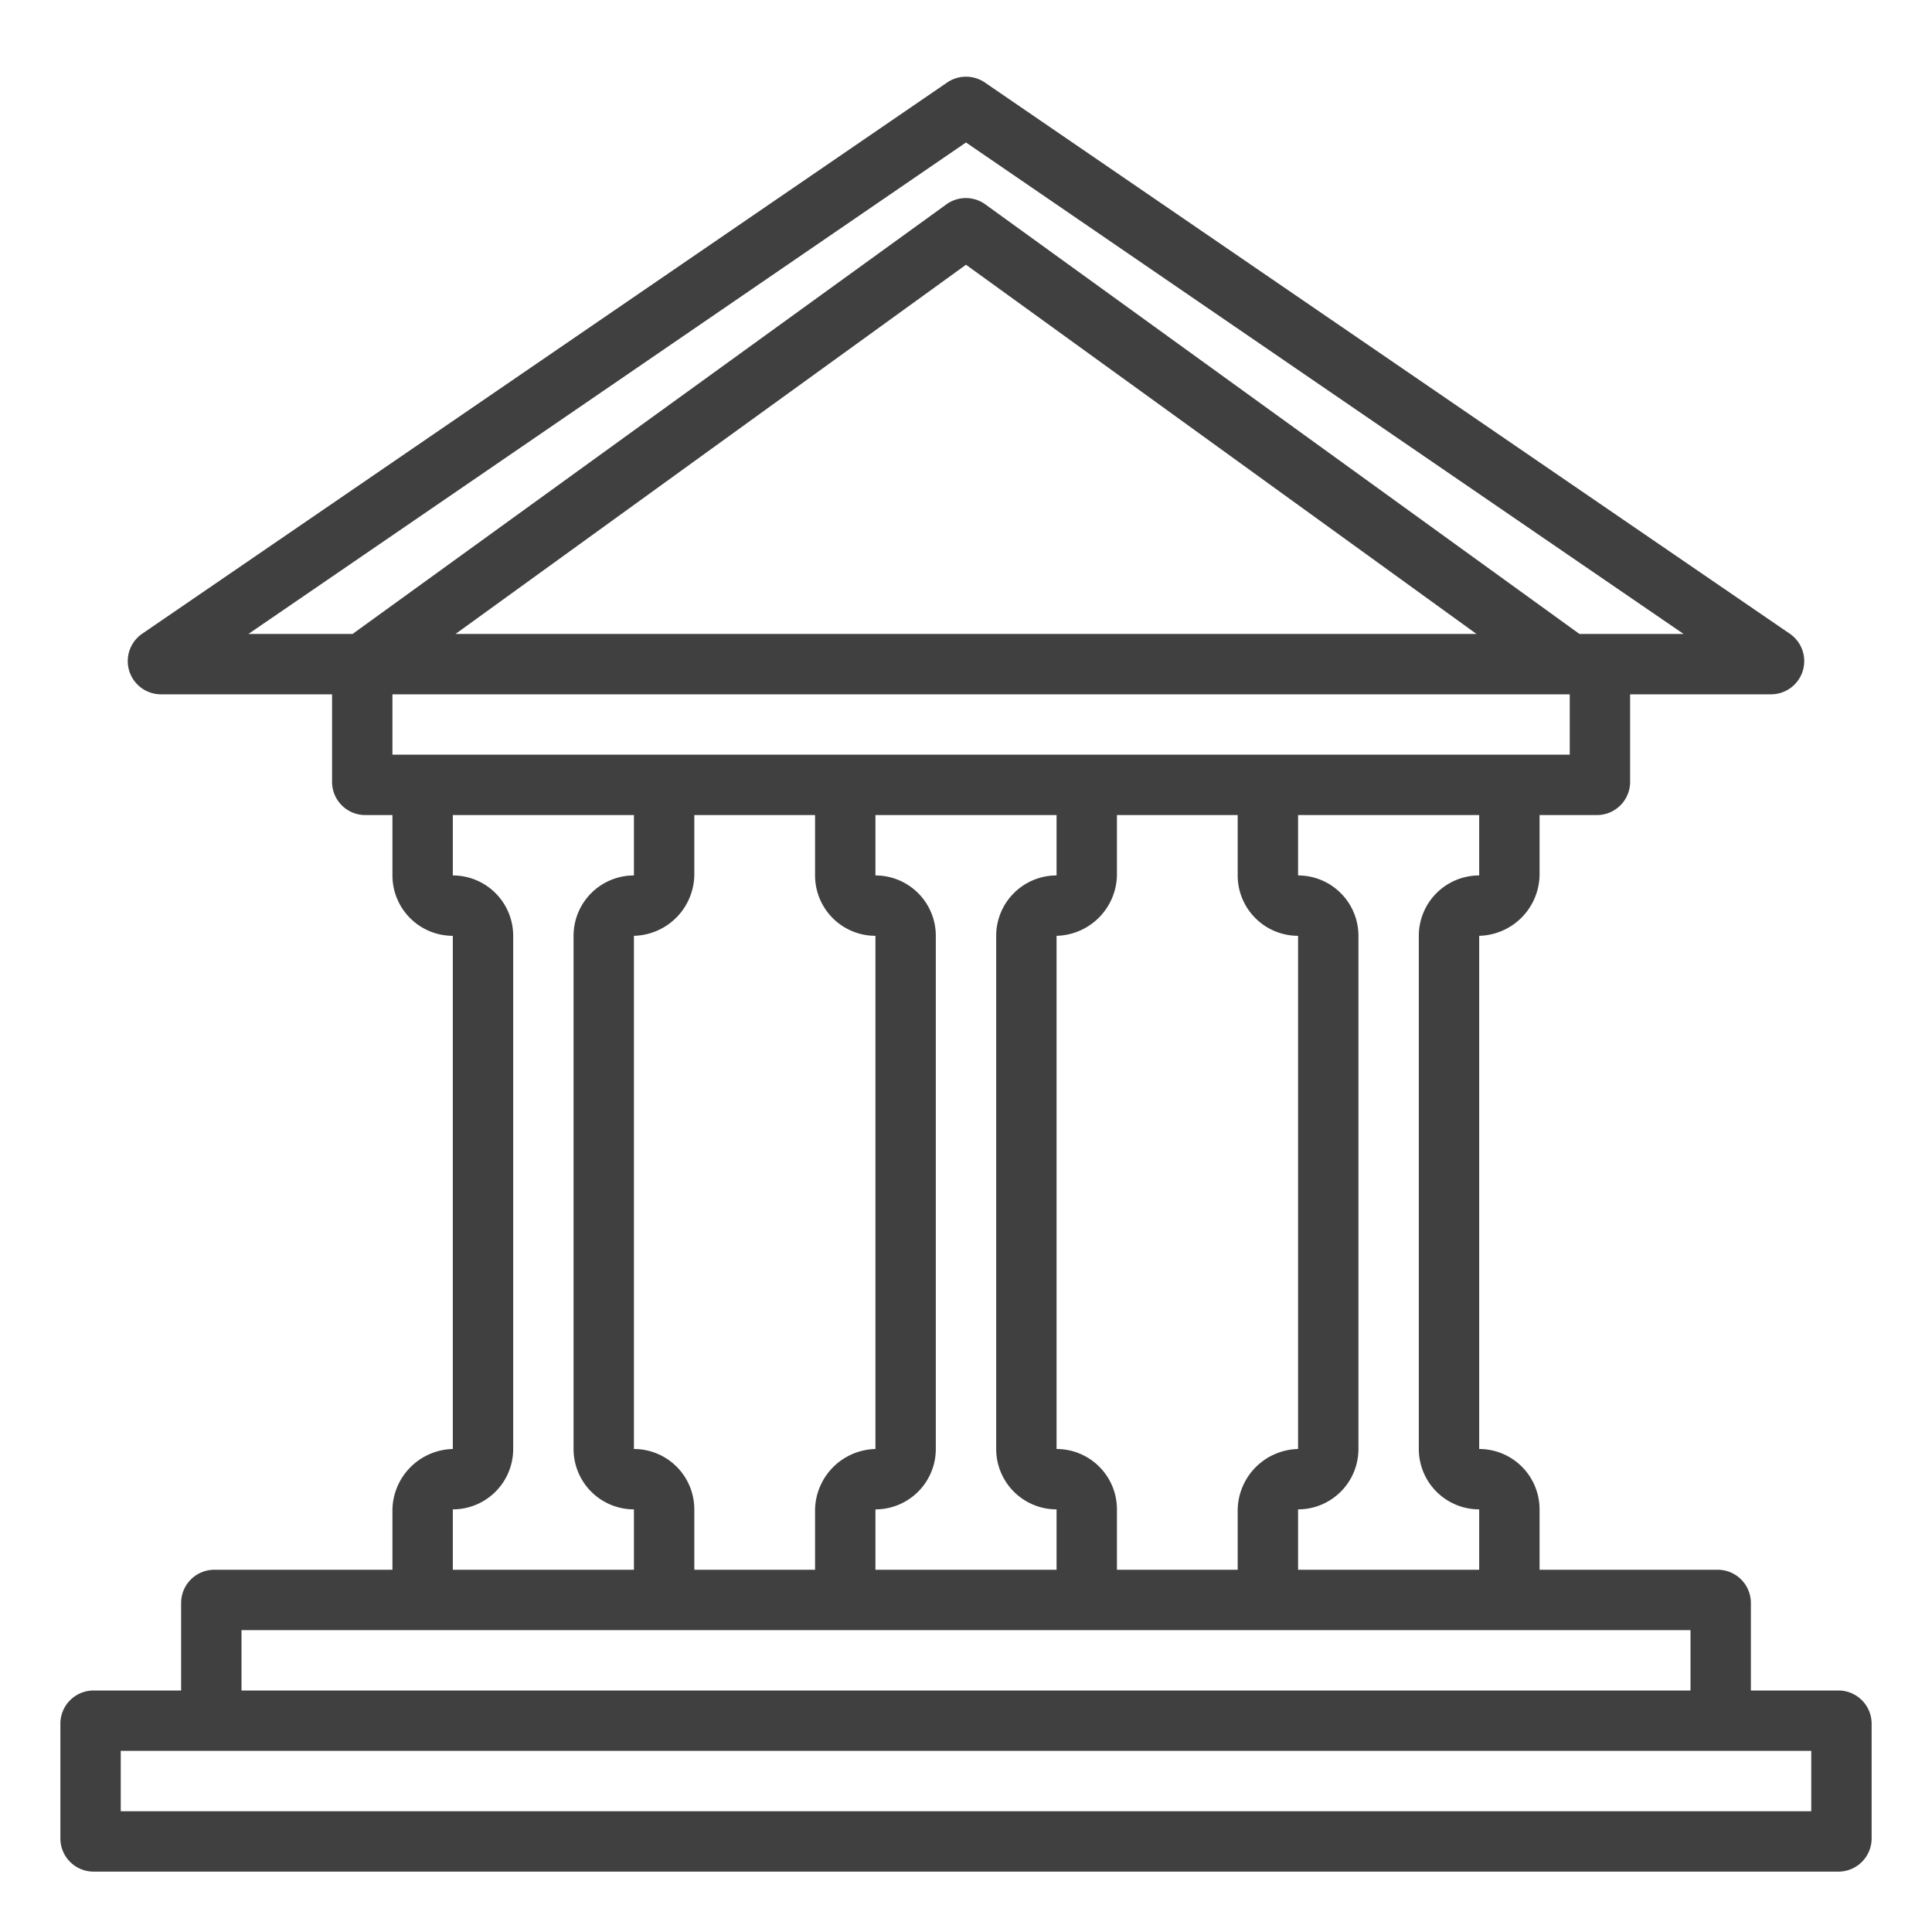 <svg xmlns="http://www.w3.org/2000/svg" viewBox="0 0 64 64"><title>bank, finance, capital, building, museum, </title><g id="Outline"><path d="M60.9,56H58V53.1A1.1,1.1,0,0,0,56.9,52H51s0,0,0,0V50a2,2,0,0,0-2-2V31a2.05,2.05,0,0,0,2-2V27h1.9A1.1,1.1,0,0,0,54,25.9V23h4.68a1.1,1.1,0,0,0,.62-2L32.62,2.73a1.11,1.11,0,0,0-1.24,0L4.7,21a1.1,1.1,0,0,0,.62,2H11v2.9A1.1,1.1,0,0,0,12.1,27H13v2a2,2,0,0,0,2,2l0,17a2.05,2.05,0,0,0-2,2V52s0,0,0,0H7.1A1.1,1.1,0,0,0,6,53.1V56H3.1A1.1,1.1,0,0,0,2,57.1v3.8A1.1,1.1,0,0,0,3.1,62H60.9A1.1,1.1,0,0,0,62,60.9V57.1A1.1,1.1,0,0,0,60.9,56ZM49,29a0,0,0,0,1,0,0,2,2,0,0,0-2,2V48a2,2,0,0,0,2,2l0,2-6,0,0-2a2,2,0,0,0,2-2V31a2,2,0,0,0-2-2l0-2h6ZM21,48V31a2.05,2.05,0,0,0,2-2V27h4v2a2,2,0,0,0,2,2l0,17a2.05,2.05,0,0,0-2,2V52s0,0,0,0H23s0,0,0,0V50A2,2,0,0,0,21,48ZM29,52l0-2a2,2,0,0,0,2-2V31a2,2,0,0,0-2-2l0-2h6v2a0,0,0,0,1,0,0,2,2,0,0,0-2,2V48a2,2,0,0,0,2,2l0,2ZM35,48V31a2.05,2.05,0,0,0,2-2V27h4v2a2,2,0,0,0,2,2l0,17a2.05,2.05,0,0,0-2,2V52s0,0,0,0H37s0,0,0,0V50A2,2,0,0,0,35,48ZM52,25H13V23H52ZM15.09,21,32,8.77,48.91,21ZM32,4.72,55.77,21H52.32L32.64,6.77a1.1,1.1,0,0,0-1.29,0L11.68,21H8.23ZM15,52l0-2a2,2,0,0,0,2-2V31a2,2,0,0,0-2-2l0-2h6v2a0,0,0,0,1,0,0,2,2,0,0,0-2,2V48a2,2,0,0,0,2,2l0,2ZM8,54H56v2H8Zm52,6H4V58H60Z" id="id_101" style="fill: rgb(64, 64, 64);"></path></g></svg>